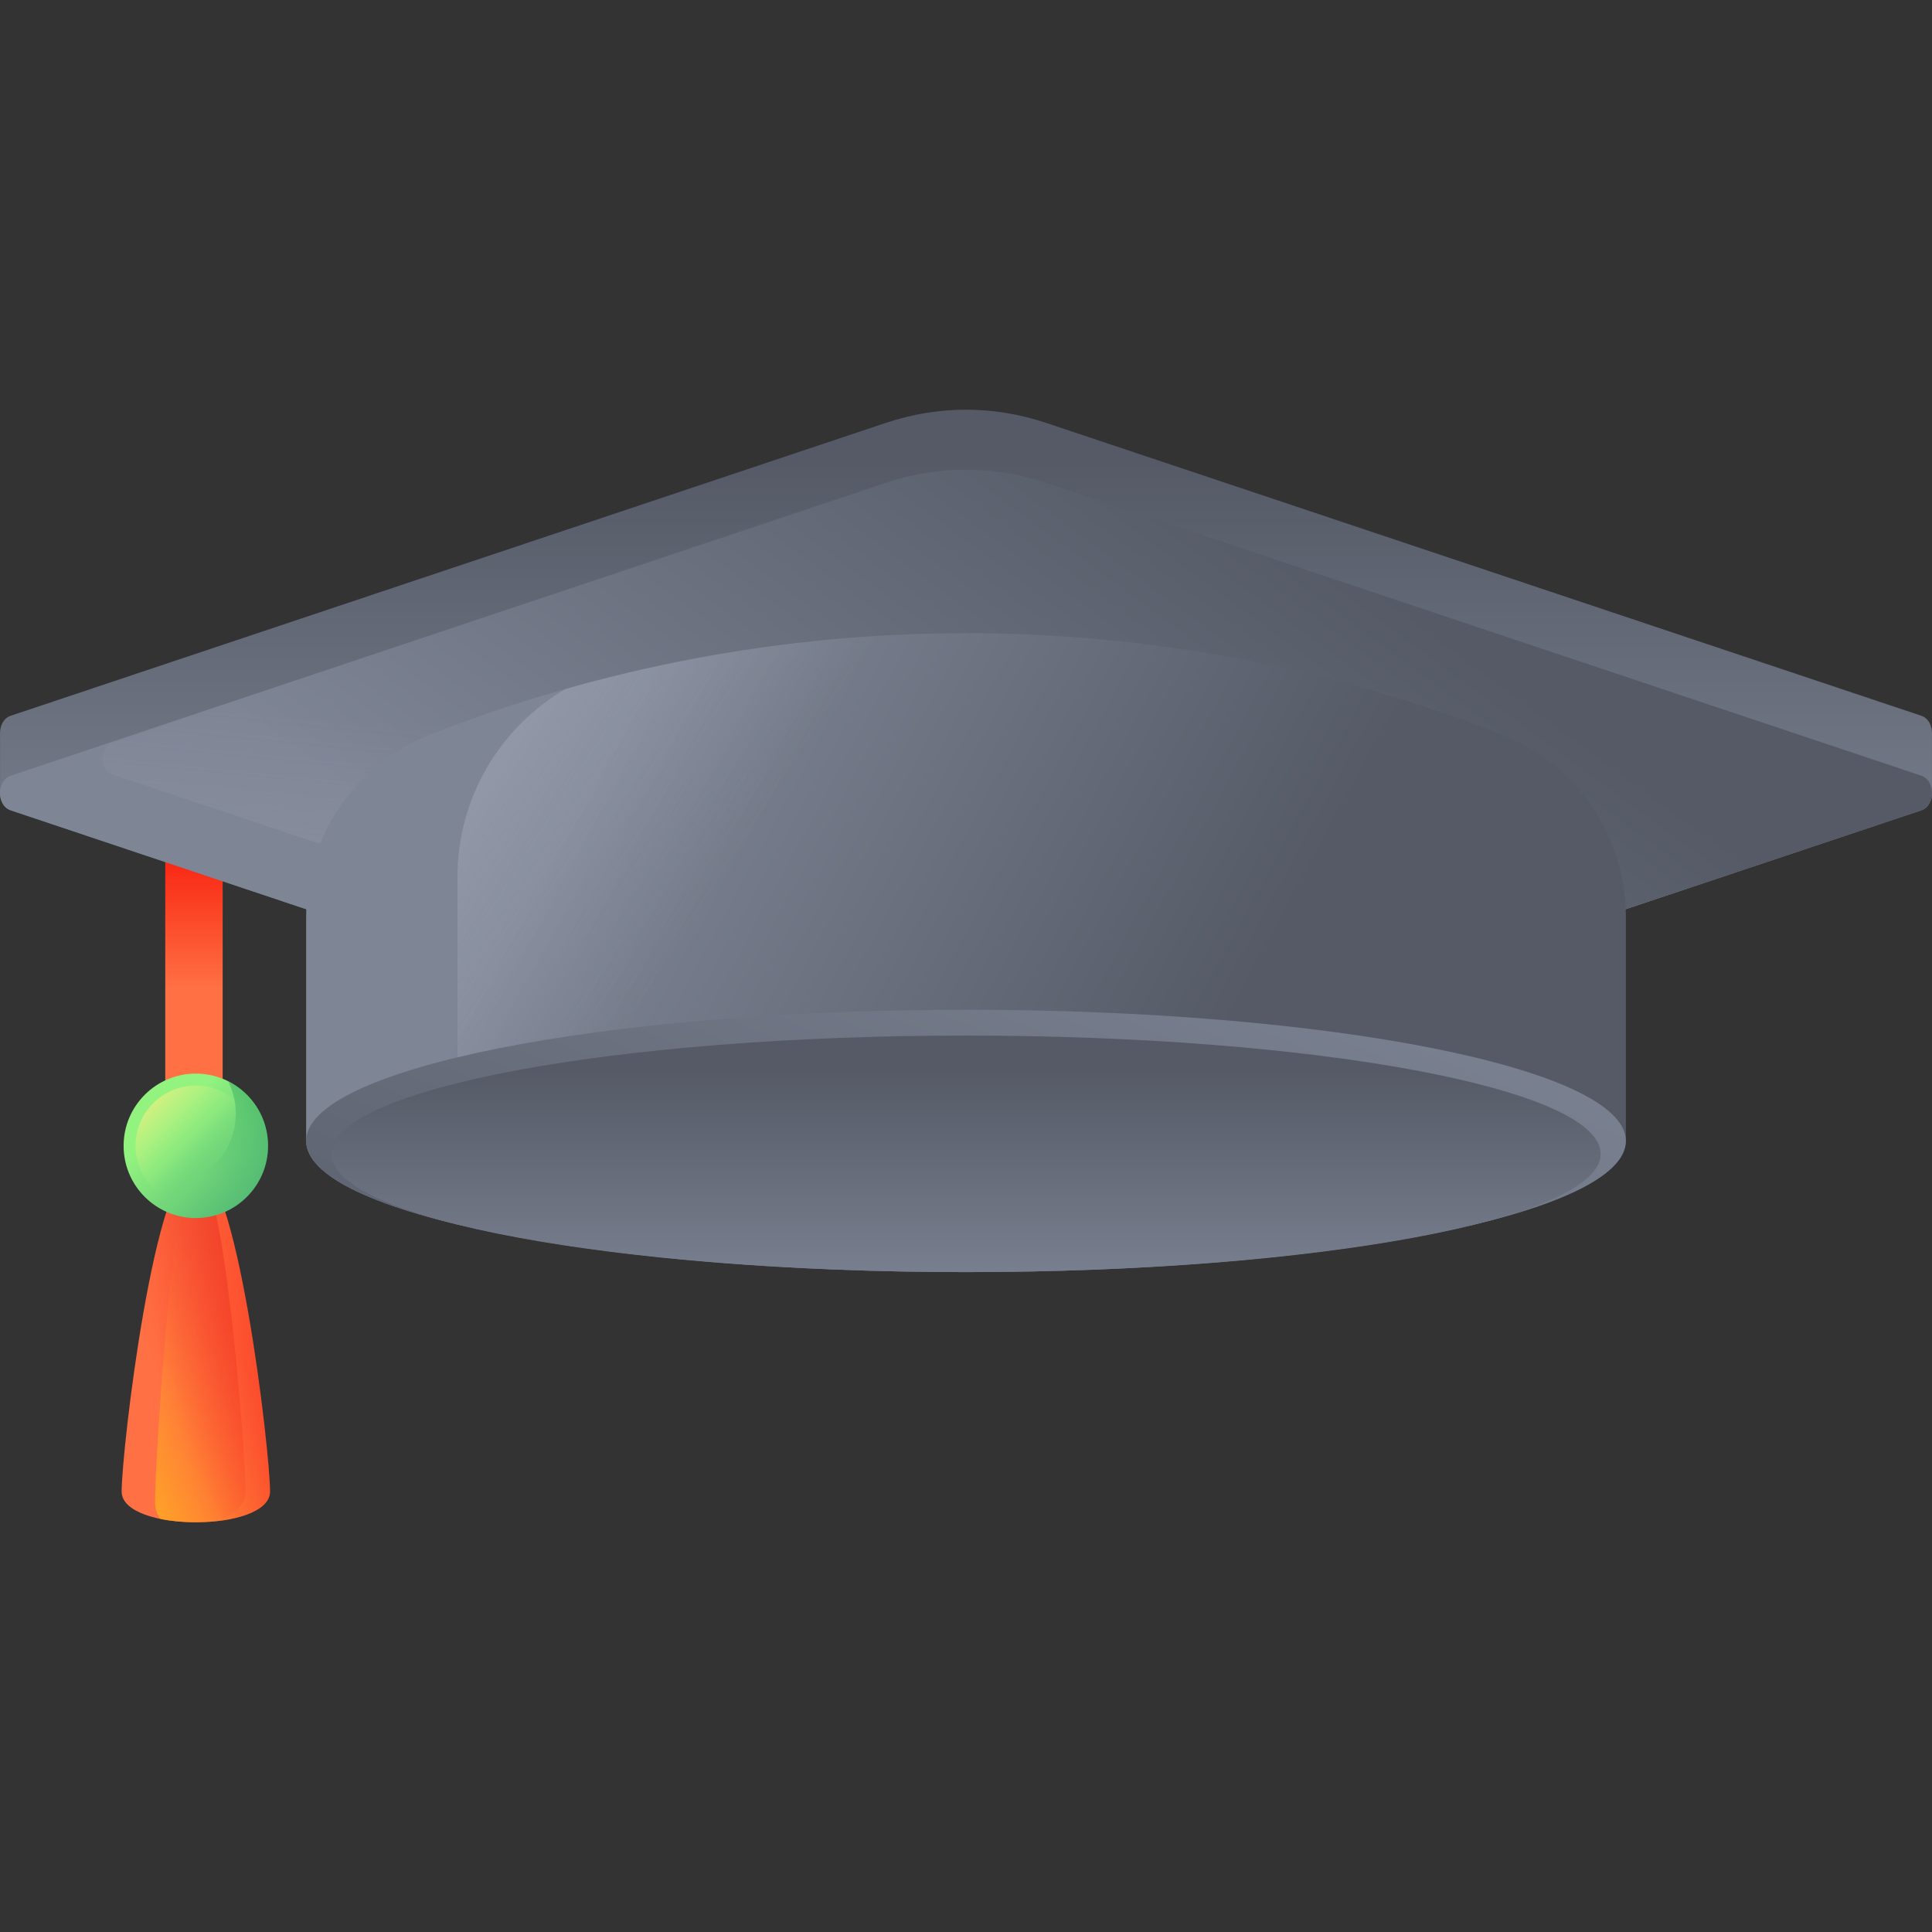 <!-- icon666.com - MILLIONS vector ICONS FREE --><svg id="Capa_1" enable-background="new 0 0 510 510" viewBox="0 0 510 510" xmlns="http://www.w3.org/2000/svg" xmlns:xlink="http://www.w3.org/1999/xlink"><rect x="0" y="0" width="510" height="510" fill="#333333" stroke="none"/><linearGradient id="lg1"><stop offset="0" stop-color="#ff7044"></stop><stop offset="1" stop-color="#f92814"></stop></linearGradient><linearGradient id="SVGID_1_" gradientUnits="userSpaceOnUse" x1="51.201" x2="51.201" xlink:href="#lg1" y1="260.932" y2="227.533"></linearGradient><linearGradient id="SVGID_2_" gradientUnits="userSpaceOnUse" x1="41.285" x2="95.342" xlink:href="#lg1" y1="354.926" y2="353.683"></linearGradient><linearGradient id="SVGID_3_" gradientUnits="userSpaceOnUse" x1="61.985" x2="25.569" y1="352.025" y2="368.747"><stop offset="0" stop-color="#ff7044" stop-opacity="0"></stop><stop offset=".25" stop-color="#ff813a" stop-opacity=".25"></stop><stop offset=".719" stop-color="#ff9a2b" stop-opacity=".719"></stop><stop offset="1" stop-color="#ffa425"></stop></linearGradient><linearGradient id="SVGID_4_" gradientUnits="userSpaceOnUse" x1="40.378" x2="103.867" y1="359.793" y2="335.121"><stop offset="0" stop-color="#f92814" stop-opacity="0"></stop><stop offset="1" stop-color="#c1272d"></stop></linearGradient><linearGradient id="SVGID_5_" gradientUnits="userSpaceOnUse" x1="44.56" x2="69.253" y1="295.337" y2="320.029"><stop offset="0" stop-color="#92f37f"></stop><stop offset="1" stop-color="#4ab272"></stop></linearGradient><linearGradient id="SVGID_6_" gradientUnits="userSpaceOnUse" x1="53.593" x2="36.34" y1="304.37" y2="287.117"><stop offset="0" stop-color="#92f37f" stop-opacity="0"></stop><stop offset="1" stop-color="#ffee83"></stop></linearGradient><linearGradient id="SVGID_7_" gradientUnits="userSpaceOnUse" x1="52.356" x2="78.561" y1="309.777" y2="261.038"><stop offset="0" stop-color="#4ab272" stop-opacity="0"></stop><stop offset="1" stop-color="#009245"></stop></linearGradient><linearGradient id="lg2"><stop offset="0" stop-color="#7e8595"></stop><stop offset="1" stop-color="#555a66"></stop></linearGradient><linearGradient id="SVGID_8_" gradientTransform="matrix(1 0 0 -1 0 400.63)" gradientUnits="userSpaceOnUse" x1="255" x2="255" xlink:href="#lg2" y1="150.637" y2="279.018"></linearGradient><linearGradient id="SVGID_9_" gradientTransform="matrix(1 0 0 -1 0 400.63)" gradientUnits="userSpaceOnUse" x1="197.48" x2="319.297" xlink:href="#lg2" y1="113.021" y2="278.792"></linearGradient><linearGradient id="lg3"><stop offset="0" stop-color="#bec3d2" stop-opacity="0"></stop><stop offset=".558" stop-color="#d4d9e4" stop-opacity=".558"></stop><stop offset="1" stop-color="#e9edf5"></stop></linearGradient><linearGradient id="SVGID_10_" gradientTransform="matrix(1 0 0 -1 0 400.63)" gradientUnits="userSpaceOnUse" x1="254.53" x2="223.629" xlink:href="#lg3" y1="195.569" y2="-117.986"></linearGradient><linearGradient id="SVGID_11_" gradientUnits="userSpaceOnUse" x1="156.08" x2="313.623" xlink:href="#lg2" y1="205.644" y2="291.073"></linearGradient><linearGradient id="SVGID_12_" gradientUnits="userSpaceOnUse" x1="202.938" x2="-20.433" xlink:href="#lg3" y1="212.403" y2="69.652"></linearGradient><linearGradient id="SVGID_13_" gradientUnits="userSpaceOnUse" x1="297.572" x2="197.72" xlink:href="#lg2" y1="202.319" y2="434.196"></linearGradient><linearGradient id="SVGID_14_" gradientUnits="userSpaceOnUse" x1="255" x2="255" xlink:href="#lg2" y1="345.482" y2="282.24"></linearGradient><path d="m51.201 302.47c-4.185 0-7.577-3.393-7.577-7.577v-93.909h15.154v93.909c0 4.184-3.392 7.577-7.577 7.577z" fill="url(#SVGID_1_)"></path><path d="m71.28 393.736c0 10.816-39.168 10.816-39.168 0s8.768-86.223 19.584-86.223 19.584 75.407 19.584 86.223z" fill="url(#SVGID_2_)"></path><path d="m71.274 393.731c0 3.61-4.381 6.02-10.222 7.219-5.759 1.185-12.936 1.185-18.709 0-.895-1.198-1.419-2.659-1.419-4.408 0-11.09 4.753-87.812 10.636-89.011.041-.014.096-.014.138-.014.041 0 .096 0 .138.014 10.759.633 19.438 75.426 19.438 86.2z" fill="url(#SVGID_3_)"></path><path d="m64.813 393.731c0 5.152-5.952 7.853-12.206 8.101-.606.014-1.226.014-1.846 0-9.465-.166-18.654-2.866-18.654-8.101 0-10.76 8.679-85.429 19.425-86.201.055-.014.11-.014.165-.014s.11 0 .165.014c7.178 1.157 12.951 75.469 12.951 86.201z" fill="url(#SVGID_4_)"></path><circle cx="51.694" cy="302.47" fill="url(#SVGID_5_)" r="19.065"></circle><circle cx="51.694" cy="302.47" fill="url(#SVGID_6_)" r="15.911"></circle><path d="m60.222 285.416c1.286 2.566 2.011 5.462 2.011 8.528 0 10.529-8.536 19.065-19.065 19.065-3.066 0-5.962-.725-8.528-2.011 3.13 6.247 9.591 10.537 17.054 10.537 10.529 0 19.065-8.536 19.065-19.065-.001-7.463-4.29-13.924-10.537-17.054z" fill="url(#SVGID_7_)"></path><path d="m509.99 209.18c.051 2.022-.886 4.08-2.826 4.729l-231.021 77.311c-13.845 4.633-28.44 4.633-42.285 0l-231.022-77.311c-1.94-.649-2.878-2.707-2.827-4.729v-15.512c-.051-2.022.886-4.08 2.827-4.729l231.021-77.311c13.845-4.633 28.44-4.633 42.285 0l231.021 77.311c1.94.649 2.878 2.707 2.826 4.729v15.512z" fill="url(#SVGID_8_)"></path><path d="m233.857 291.22-231.021-77.311c-3.781-1.266-3.781-7.883 0-9.148l231.021-77.311c13.845-4.633 28.44-4.633 42.285 0l231.021 77.311c3.781 1.265 3.781 7.883 0 9.148l-231.02 77.311c-13.845 4.633-28.441 4.633-42.286 0z" fill="url(#SVGID_9_)"></path><path d="m236.096 273.51-206.557-69.124c-3.381-1.131-3.381-7.048 0-8.179l206.558-69.124c12.379-4.143 25.429-4.143 37.807 0l206.558 69.124c3.381 1.131 3.381 7.048 0 8.179l-206.558 69.124c-12.379 4.142-25.429 4.142-37.808 0z" fill="url(#SVGID_10_)"></path><path d="m429.186 241.942v59.238c0 19.125-77.986 34.621-174.186 34.621s-174.186-15.496-174.186-34.621v-59.238c0-21.236 13.008-40.302 32.777-48.055 45.457-17.826 93.433-26.739 141.409-26.739s95.951 8.913 141.409 26.739c9.885 3.877 18.074 10.579 23.804 18.966 5.721 8.398 8.973 18.471 8.973 29.089z" fill="url(#SVGID_11_)"></path><path d="m429.186 301.18v-59.238c0-10.618-3.252-20.691-8.972-29.089-5.731-8.388-13.92-15.09-23.804-18.966-45.457-17.826-93.433-26.739-141.409-26.739-35.561 0-71.119 4.91-105.654 14.703-17.507 10.147-28.591 28.963-28.591 49.629v65.841c0 19.194 70.681 35.098 163.12 38.004 82.454-2.734 145.31-16.976 145.31-34.145z" fill="url(#SVGID_12_)"></path><path d="m429.186 301.18c0 19.125-77.986 34.621-174.186 34.621s-174.186-15.496-174.186-34.621 77.987-34.631 174.186-34.631 174.186 15.506 174.186 34.631z" fill="url(#SVGID_13_)"></path><path d="m422.529 304.589c0 17.242-75.006 31.213-167.529 31.213s-167.529-13.971-167.529-31.213 75.006-31.222 167.529-31.222 167.529 13.98 167.529 31.222z" fill="url(#SVGID_14_)"></path></svg>